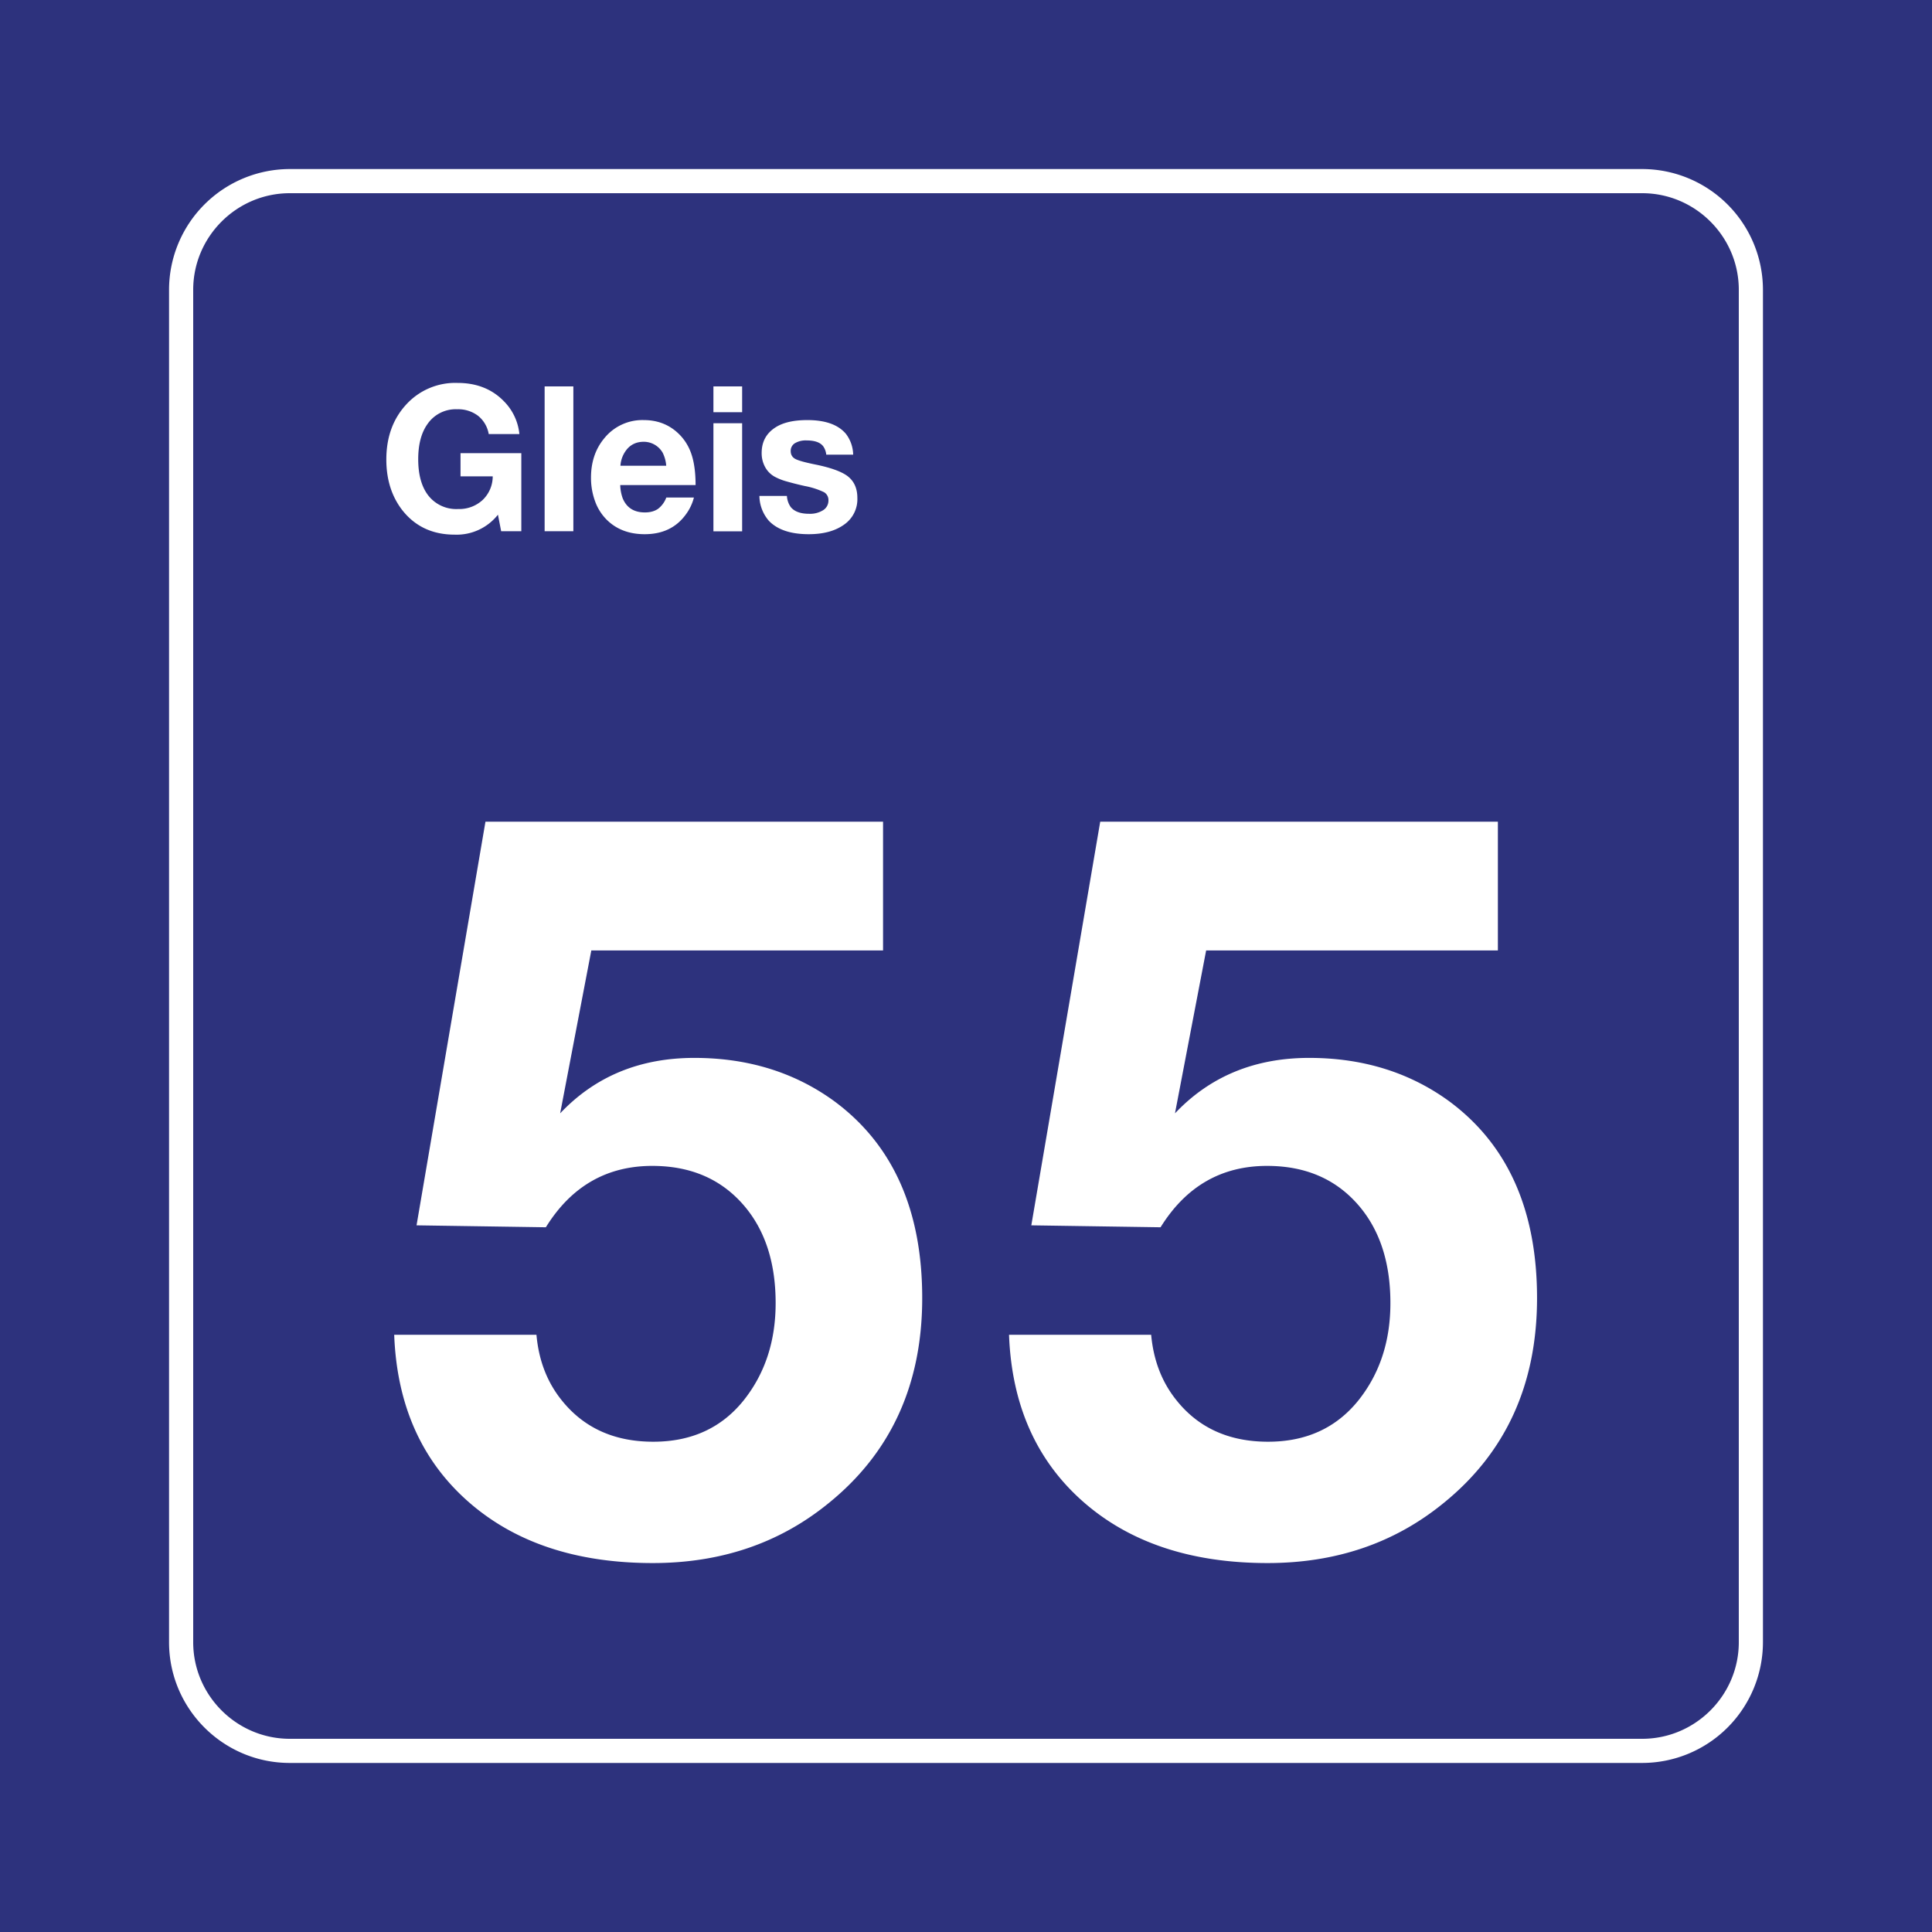 <svg class="color-immutable" width="30" height="30" viewBox="0 0 30 30" fill="none" xmlns="http://www.w3.org/2000/svg"><rect x="0" y="0" width="30" height="30" fill="#808080" stroke="none"/><g clip-path="url(#a)"><path d="M30 0H0v30h30V0Z" fill="#2D327D"/><path d="M25.5 3c.825 0 1.5.675 1.5 1.5v21c0 .825-.675 1.5-1.5 1.5h-21c-.825 0-1.5-.675-1.5-1.5v-21C3 3.675 3.675 3 4.5 3h21Zm0-.375h-21A1.877 1.877 0 0 0 2.625 4.5v21c0 1.034.841 1.875 1.875 1.875h21a1.877 1.877 0 0 0 1.875-1.875v-21A1.877 1.877 0 0 0 25.5 2.625Z" fill="#fff"/><path d="M13.712 12.758v2h-4.53l-.484 2.53c.543-.574 1.238-.861 2.084-.861.83 0 1.553.223 2.168.669.913.672 1.37 1.692 1.37 3.06 0 1.344-.488 2.408-1.462 3.192-.759.616-1.666.923-2.722.923-1.19 0-2.146-.319-2.869-.957-.723-.639-1.105-1.501-1.146-2.588H8.33c.035.395.164.73.384 1.007.344.436.82.654 1.43.654.59 0 1.057-.213 1.4-.638.333-.416.5-.92.5-1.515 0-.646-.174-1.163-.523-1.55-.349-.387-.813-.58-1.392-.58-.707 0-1.259.317-1.653.953l-2.008-.03 1.07-6.268h6.175ZM23.259 12.758v2h-4.53l-.484 2.53c.543-.574 1.238-.861 2.084-.861.83 0 1.553.223 2.168.669.913.672 1.37 1.692 1.37 3.06 0 1.344-.488 2.408-1.462 3.192-.759.616-1.666.923-2.722.923-1.19 0-2.146-.319-2.869-.957-.723-.639-1.105-1.501-1.146-2.588h2.207c.036.395.165.73.385 1.007.343.436.82.654 1.43.654.59 0 1.056-.213 1.4-.638.333-.416.5-.92.5-1.515 0-.646-.174-1.163-.523-1.55-.349-.387-.813-.58-1.392-.58-.708 0-1.259.317-1.654.953l-2.007-.03 1.07-6.268h6.175ZM8.095 7.037v1.212h-.313l-.05-.257a.816.816 0 0 1-.672.31c-.343 0-.614-.127-.813-.38-.165-.213-.248-.475-.248-.787 0-.354.108-.643.323-.869a1.03 1.03 0 0 1 .783-.32c.295 0 .536.095.721.286a.84.84 0 0 1 .239.508h-.476a.464.464 0 0 0-.165-.283.509.509 0 0 0-.325-.102.532.532 0 0 0-.462.231c-.095.134-.143.316-.143.544 0 .224.045.401.134.533a.55.55 0 0 0 .486.241.533.533 0 0 0 .38-.14.507.507 0 0 0 .157-.367h-.5v-.36h.944ZM8.903 6v2.249h-.446V6h.446ZM10.775 7.726a.751.751 0 0 1-.128.266c-.148.202-.36.303-.636.303-.25 0-.451-.08-.602-.237a.773.773 0 0 1-.17-.278 1.055 1.055 0 0 1-.062-.363c0-.244.07-.45.21-.616a.76.76 0 0 1 .61-.278c.2 0 .372.062.513.186.102.09.176.2.222.33.046.13.069.295.069.493h-1.17a.65.65 0 0 0 .038.205c.06.146.175.22.345.22.083 0 .15-.019.203-.055a.39.39 0 0 0 .129-.176h.429Zm-.43-.494a.54.54 0 0 0-.055-.202.338.338 0 0 0-.295-.17c-.1 0-.181.033-.246.1a.446.446 0 0 0-.115.272h.712ZM11.524 6v.401h-.446V6h.446Zm0 .572V8.25h-.446V6.572h.446ZM13.248 7.06h-.418a.27.27 0 0 0-.048-.131c-.046-.06-.132-.09-.257-.09a.328.328 0 0 0-.183.044.138.138 0 0 0-.064.121c0 .056.024.096.071.122.048.026.157.056.327.09.216.045.372.1.468.165.112.077.169.194.169.35a.48.48 0 0 1-.21.418c-.137.097-.319.146-.545.146-.281 0-.487-.07-.619-.208a.601.601 0 0 1-.147-.386h.427a.335.335 0 0 0 .059.172c.057.07.152.105.284.105a.382.382 0 0 0 .22-.056.175.175 0 0 0 .082-.152.14.14 0 0 0-.07-.128 1.2 1.2 0 0 0-.296-.095 4.83 4.83 0 0 1-.31-.079.876.876 0 0 1-.163-.068.376.376 0 0 1-.146-.151.446.446 0 0 1-.052-.215c0-.175.072-.307.217-.399.118-.075.282-.112.492-.112.278 0 .477.07.598.212a.55.55 0 0 1 .114.325Z" fill="#fff"/></g><defs><clipPath id="a"><path fill="#fff" d="M0 0h30v30H0z"/></clipPath></defs></svg>